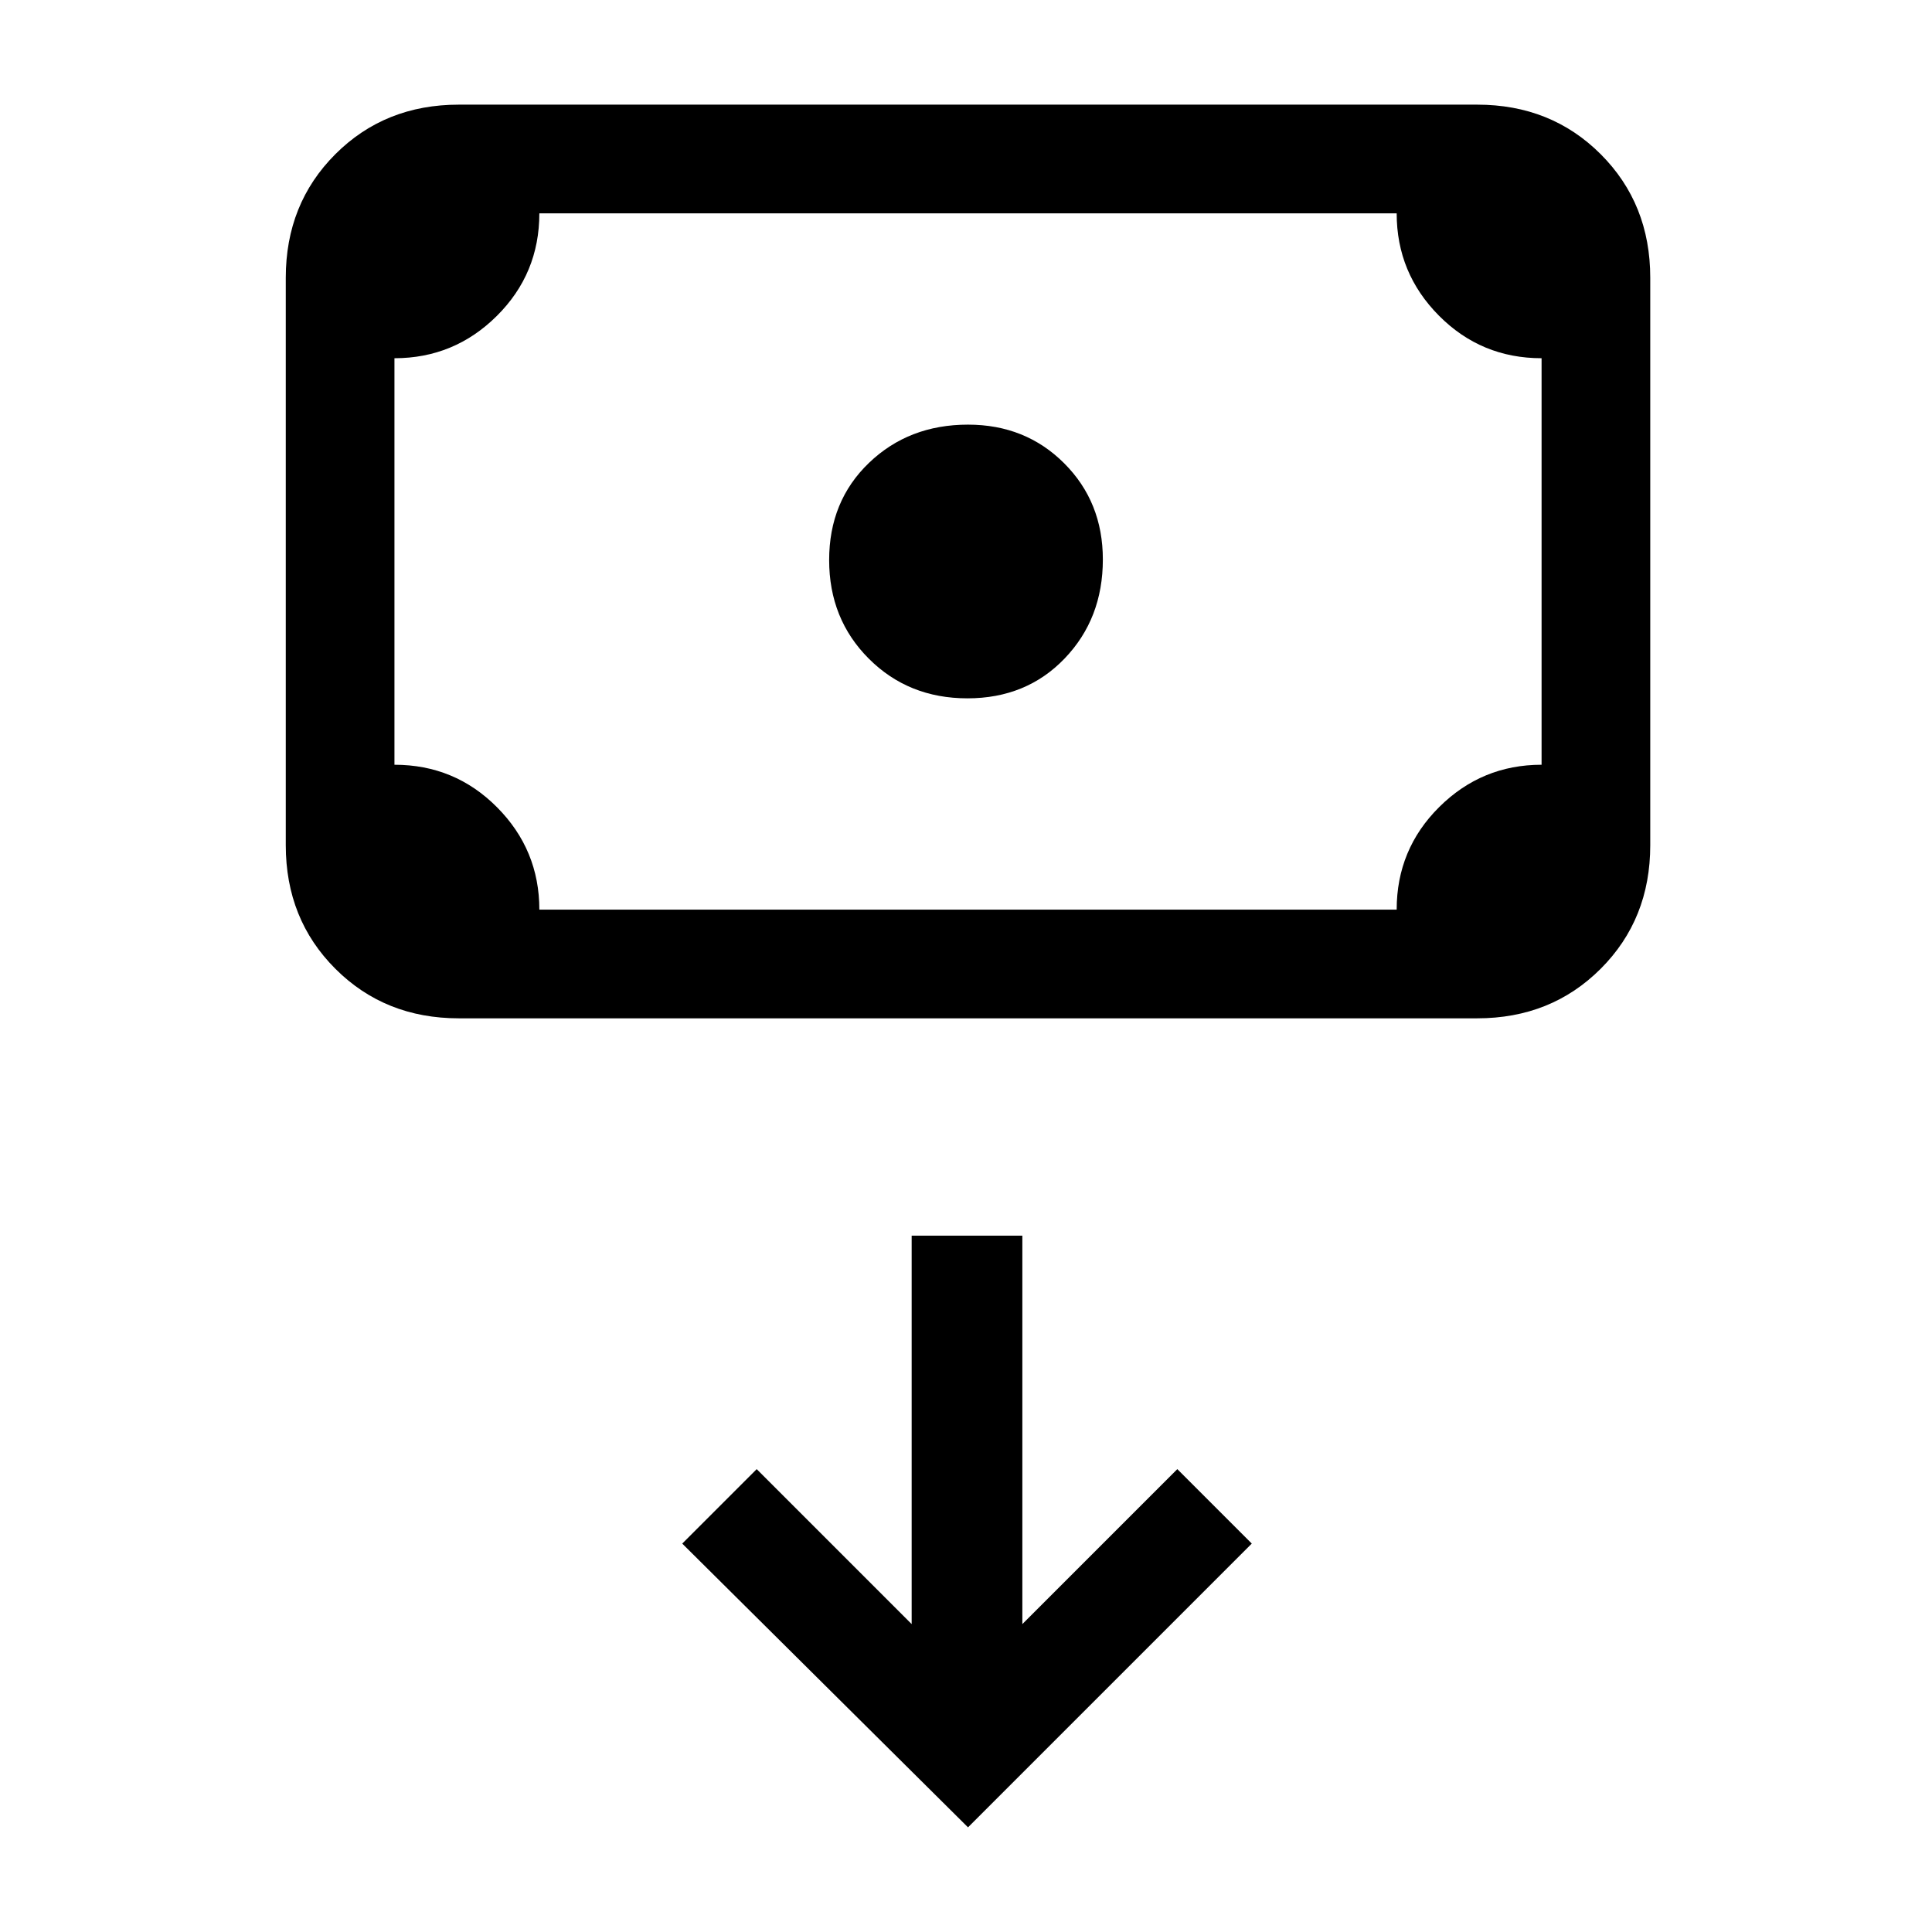 <svg xmlns="http://www.w3.org/2000/svg" height="24" viewBox="0 -960 960 960" width="24"><path d="M480.71-613q-29.3 0-49-19.71-19.71-19.7-19.71-49Q412-711 431.79-730T481-749q28.58 0 47.79 19.21T548-682q0 29.42-19 49.21T480.71-613ZM228-454q-36.75 0-61.37-24.63Q142-503.25 142-540v-282q0-36.75 24.63-61.38Q191.25-908 228-908h506q36.75 0 61.38 24.62Q820-858.75 820-822v282q0 36.75-24.62 61.37Q770.75-454 734-454H228Zm40-54h426q0-30 21.15-51T766-580v-202q-30 0-51-21.15T694-854H268q0 30-21.15 51T196-782v202q30 0 51 21.15T268-508Zm-72 0v-346 346ZM481-52l141-141-37-37-77 77v-193h-55v193l-77-77-37 37L481-52Z"/></svg>